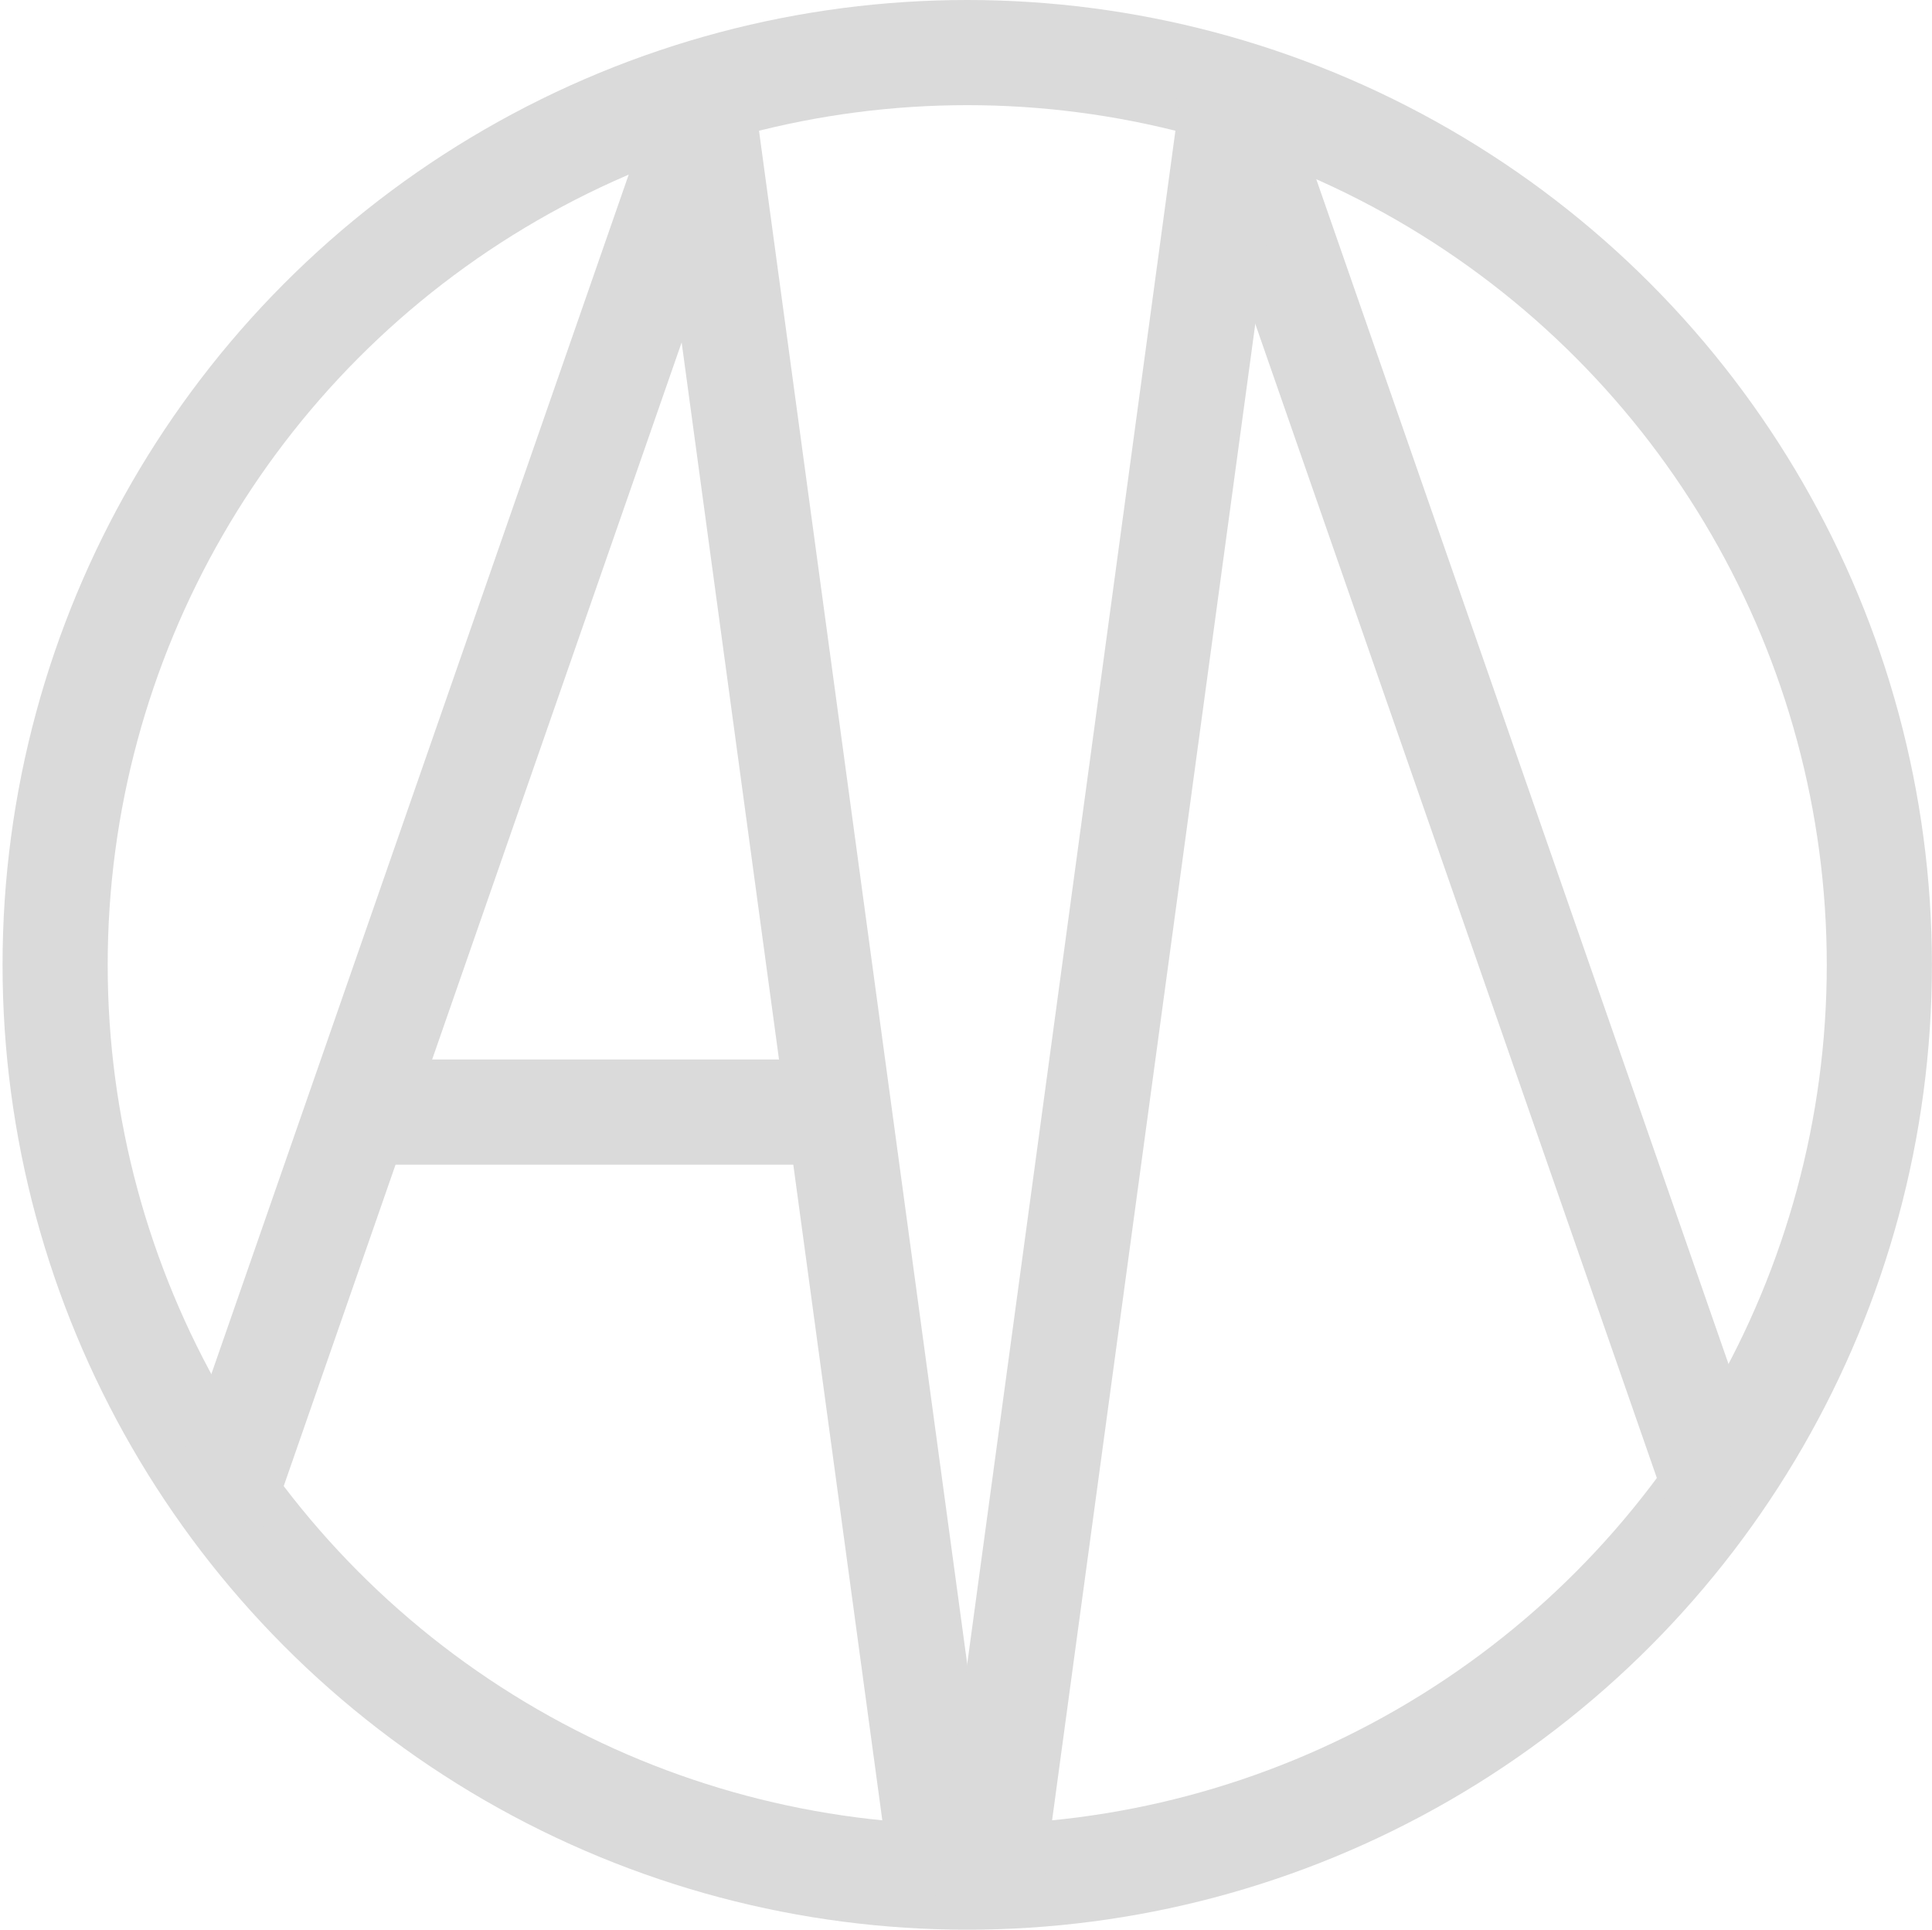 <?xml version="1.0" standalone="no"?>
<!DOCTYPE svg PUBLIC "-//W3C//DTD SVG 20010904//EN" "http://www.w3.org/TR/2001/REC-SVG-20010904/DTD/svg10.dtd">
<!-- Created using Krita: https://krita.org -->
<svg xmlns="http://www.w3.org/2000/svg" 
    xmlns:xlink="http://www.w3.org/1999/xlink"
    xmlns:krita="http://krita.org/namespaces/svg/krita"
    xmlns:sodipodi="http://sodipodi.sourceforge.net/DTD/sodipodi-0.dtd"
    width="529.2pt"
    height="528.48pt"
    viewBox="0 0 529.2 528.48">
<defs/>
<circle id="shape0" transform="matrix(1 0 0 1 15.098 14.4)" r="249.84" cx="249.84" cy="249.84" fill="none" stroke="#dadada" stroke-width="28.8" stroke-linecap="square" stroke-linejoin="bevel"/><path id="shape1" transform="matrix(1 0 0 1 64.789 34.834)" fill="none" stroke="#dadada" stroke-width="28.8" stroke-linecap="square" stroke-linejoin="miter" stroke-miterlimit="2" d="M0 365.482L127.188 0"/><path id="shape2" transform="matrix(1 0 0 1 193.439 36.296)" fill="none" stroke="#dadada" stroke-width="28.8" stroke-linecap="square" stroke-linejoin="miter" stroke-miterlimit="2" d="M0 0L64.325 473.665"/><path id="shape01" transform="matrix(-1 0 0 1 467.358 34.349)" fill="none" stroke="#dadada" stroke-width="28.8" stroke-linecap="square" stroke-linejoin="miter" stroke-miterlimit="2" d="M0 365.482L127.188 0"/><path id="shape011" transform="matrix(-1 0 0 1 336.807 33.472)" fill="none" stroke="#dadada" stroke-width="28.8" stroke-linecap="square" stroke-linejoin="miter" stroke-miterlimit="2" d="M0 0L64.325 473.665"/><path id="shape3" transform="matrix(1 0 0 1 115.957 304.56)" fill="none" stroke="#dadada" stroke-width="28.8" stroke-linecap="square" stroke-linejoin="miter" stroke-miterlimit="2" d="M0 0L93.564 0"/>
</svg>
